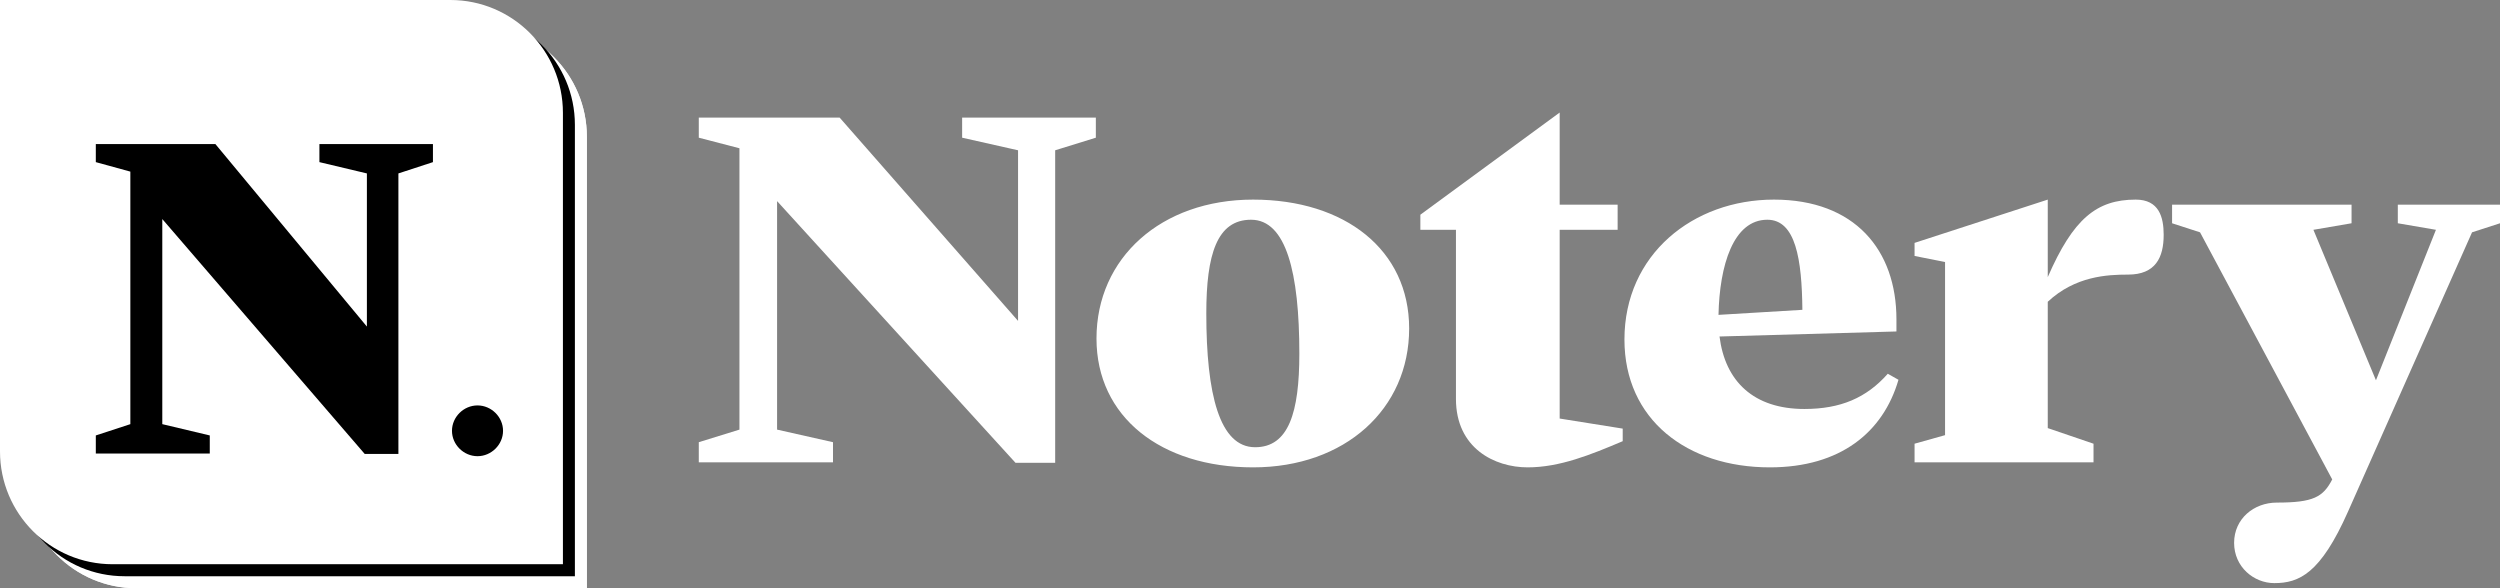 <svg width="255" height="60" viewBox="0 0 255 60" fill="none" xmlns="http://www.w3.org/2000/svg">
<rect x="0" y="0" width="255" height="60" fill="#808080" stroke="none"/>
<path d="M98.138 11.992V14.045L103.842 15.329V32.732L85.64 11.992H71.276V14.045L75.424 15.123V43.82L71.276 45.104V47.157H84.966V45.104L79.262 43.82V20.514L103.583 47.209H107.628V15.329L111.776 14.045V11.992H98.138Z" fill="white"/>
<path d="M127.814 47.671C137.2 47.671 143.734 41.716 143.734 33.502C143.734 25.493 137.2 20.36 127.814 20.36C118.428 20.36 111.842 26.315 111.842 34.529C111.842 42.537 118.428 47.671 127.814 47.671ZM128.022 45.617C124.392 45.617 123.043 40.227 123.043 31.962C123.043 25.955 124.132 22.413 127.607 22.413C131.185 22.413 132.533 27.803 132.533 36.069C132.533 42.075 131.444 45.617 128.022 45.617Z" fill="white"/>
<path d="M155.819 47.671C159.086 47.671 162.249 46.387 165.516 45.001V43.718L159.086 42.691V23.44H164.998V20.873H159.086V11.479L144.877 21.9V23.44H148.507V40.689C148.507 45.72 152.448 47.671 155.819 47.671Z" fill="white"/>
<path d="M192.555 38.122C190.377 40.586 187.733 41.716 184.051 41.716C178.865 41.716 175.961 38.892 175.391 34.323L193.437 33.81V32.578C193.437 25.493 189.185 20.36 180.939 20.36C172.694 20.36 165.693 25.955 165.693 34.631C165.693 42.794 172.072 47.671 180.525 47.671C187.733 47.671 192.089 44.077 193.644 38.738L192.555 38.122ZM180.265 22.413C183.169 22.413 183.792 26.469 183.843 31.602L175.287 32.116C175.391 27.085 176.791 22.413 180.265 22.413Z" fill="white"/>
<path d="M217.843 20.36C213.85 20.36 211.464 22.311 208.871 28.265V20.36L195.285 24.775V26.109L198.396 26.725V44.385L195.285 45.258V47.157H213.539V45.258L208.871 43.666V30.781C211.672 28.163 214.939 28.009 217.065 28.009C219.865 28.009 220.695 26.263 220.695 23.953C220.695 22.157 220.228 20.36 217.843 20.36Z" fill="white"/>
<path d="M244.577 20.873V22.773L248.466 23.44L242.347 38.789L235.968 23.44L239.858 22.773V20.873H221.552V22.773L224.404 23.697L237.887 48.903C236.954 50.7 235.968 51.264 232.235 51.264C229.901 51.264 227.879 52.907 227.879 55.371C227.879 57.835 229.901 59.478 231.975 59.478C234.516 59.478 236.694 58.503 239.495 52.188L252.148 23.697L255 22.773V20.873H244.577Z" fill="white"/>
<path d="M2.443 2.449H48.377C54.72 2.449 59.861 7.602 59.861 13.959V60H13.927C7.584 60 2.443 54.847 2.443 48.49V2.449Z" fill="#EDEDED"/>
<path d="M2.443 2.449H48.377C54.72 2.449 59.861 7.602 59.861 13.959V60H13.927C7.584 60 2.443 54.847 2.443 48.49V2.449Z" fill="white"/>
<path d="M1.221 1.225H47.156C53.498 1.225 58.639 6.378 58.639 12.735V58.776H12.705C6.363 58.776 1.221 53.622 1.221 47.265V1.225Z" fill="black"/>
<path d="M0 0H45.934C52.277 0 57.418 5.153 57.418 11.51V57.551H11.484C5.141 57.551 0 52.398 0 46.041V0Z" fill="white"/>
<path d="M32.58 14.694V16.537L37.423 17.689V33.31L21.969 14.694H9.773V16.537L13.296 17.505V43.263L9.773 44.415V46.258H21.397V44.415L16.554 43.263V22.343L37.203 46.304H40.637V17.689L44.16 16.537V14.694H32.58Z" fill="black"/>
<path d="M48.706 46.531C50.112 46.531 51.31 45.359 51.31 43.942C51.31 42.525 50.112 41.353 48.706 41.353C47.3 41.353 46.102 42.525 46.102 43.942C46.102 45.359 47.3 46.531 48.706 46.531Z" fill="black"/>
</svg>
